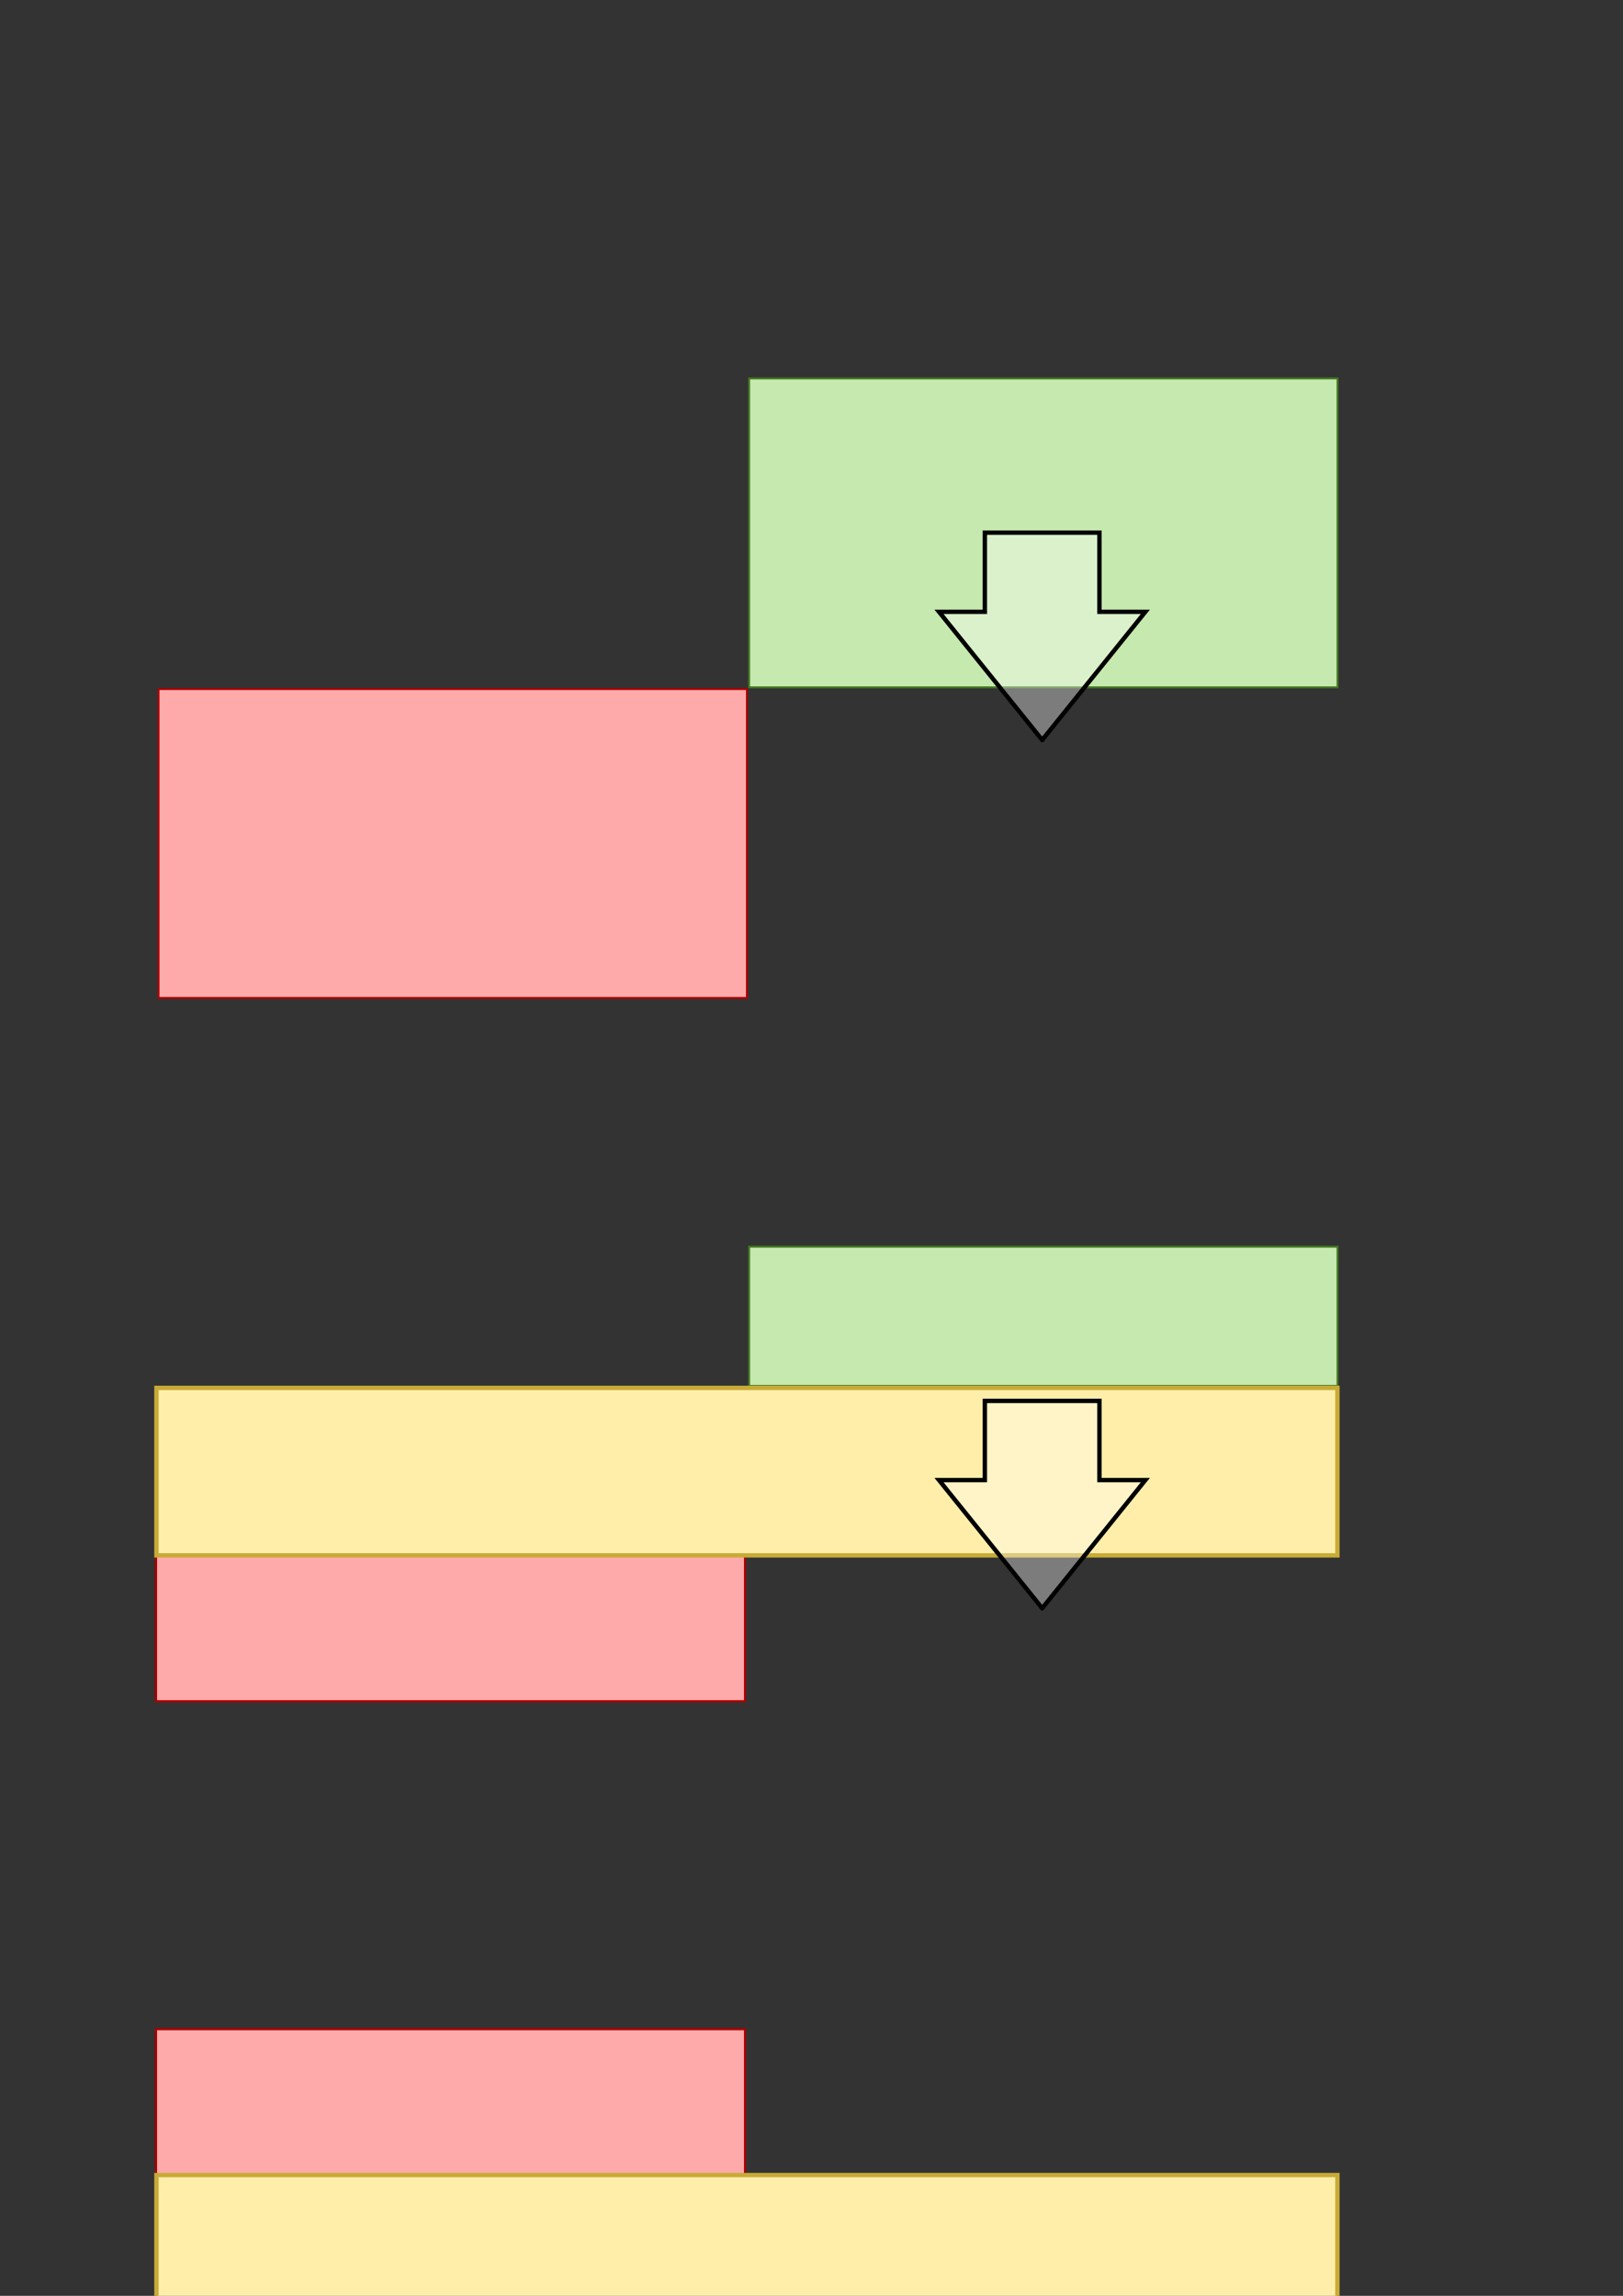 <?xml version="1.0" encoding="UTF-8" standalone="no"?>
<!-- Created with Inkscape (http://www.inkscape.org/) -->

<svg
   xmlns:dc="http://purl.org/dc/elements/1.1/"
   xmlns:cc="http://creativecommons.org/ns#"
   xmlns:rdf="http://www.w3.org/1999/02/22-rdf-syntax-ns#"
   xmlns:svg="http://www.w3.org/2000/svg"
   xmlns="http://www.w3.org/2000/svg"
   xmlns:sodipodi="http://sodipodi.sourceforge.net/DTD/sodipodi-0.dtd"
   xmlns:inkscape="http://www.inkscape.org/namespaces/inkscape"
   width="744.094"
   height="1052.362"
   id="svg2"
   version="1.1"
   inkscape:version="0.48.4 r9939"
   sodipodi:docname="blockwise-line-similarity.svg">
  <rect width="100%" height="100%" fill="#333333" stroke="none"/>
  <defs
     id="defs4" />
  <sodipodi:namedview
     id="base"
     pagecolor="#ffffff"
     bordercolor="#666666"
     borderopacity="1.0"
     inkscape:pageopacity="0.0"
     inkscape:pageshadow="2"
     inkscape:zoom="0.98994949"
     inkscape:cx="128.55845"
     inkscape:cy="247.57906"
     inkscape:document-units="px"
     inkscape:current-layer="layer1"
     showgrid="false"
     inkscape:window-width="1920"
     inkscape:window-height="1058"
     inkscape:window-x="1912"
     inkscape:window-y="-8"
     inkscape:window-maximized="1" />
  <g
     inkscape:label="Layer 1"
     inkscape:groupmode="layer"
     id="layer1">
    <rect
       style="fill:#ffaaaa;fill-opacity:1;stroke:#aa0000;stroke-width:0.887"
       id="rect2985"
       width="269.767"
       height="141.585"
       x="72.675"
       y="315.854" />
    <rect
       y="173.473"
       x="343.452"
       height="141.585"
       width="269.767"
       id="rect2987"
       style="fill:#c6e9af;fill-opacity:1;stroke:#447821;stroke-width:0.887" />
    <path
       style="fill:#ffffff;fill-opacity:0.356;stroke:#000000;stroke-width:2"
       d="m 477.805,339.191 -47.312,-58.75 21.031,0 0,-36.281 52.531,0 0,36.281 21.062,0 -47.312,58.75 z"
       id="rect2989"
       inkscape:connector-curvature="0" />
    <rect
       y="712.698"
       x="71.52"
       height="67.124"
       width="270.057"
       id="rect3764"
       style="fill:#ffaaaa;fill-opacity:1;stroke:#aa0000;stroke-width:1" />
    <rect
       style="fill:#c6e9af;fill-opacity:1;stroke:#447821;stroke-width:0.887"
       id="rect3766"
       width="269.767"
       height="63.803"
       x="343.452"
       y="571.473" />
    <rect
       style="fill:#ffeeaa;fill-opacity:1;stroke:#c8ab37;stroke-width:2"
       id="rect3770"
       width="541.442"
       height="76.772"
       x="71.721"
       y="636.179" />
    <path
       inkscape:connector-curvature="0"
       id="path3768"
       d="m 477.805,737.191 -47.312,-58.75 21.031,0 0,-36.281 52.531,0 0,36.281 21.062,0 -47.312,58.75 z"
       style="fill:#ffffff;fill-opacity:0.356;stroke:#000000;stroke-width:2" />
    <g
       id="g5755"
       transform="matrix(1,0,0,-1,0,2054.418)">
      <rect
         y="1057.16"
         x="71.52"
         height="67.124"
         width="270.057"
         id="rect5747"
         style="fill:#ffaaaa;fill-opacity:1;stroke:#aa0000;stroke-width:1" />
      <rect
         style="fill:#c6e9af;fill-opacity:1;stroke:#447821;stroke-width:0.887"
         id="rect5749"
         width="269.767"
         height="63.803"
         x="343.452"
         y="915.935" />
      <rect
         style="fill:#ffeeaa;fill-opacity:1;stroke:#c8ab37;stroke-width:2"
         id="rect5751"
         width="541.442"
         height="76.772"
         x="71.721"
         y="980.641" />
    </g>
    <path
       style="fill:#ffffff;fill-opacity:0.356;stroke:#000000;stroke-width:2"
       d="m 477.805,1153.374 -47.312,-58.75 21.031,0 0,-36.281 52.531,0 0,36.281 21.062,0 -47.312,58.75 z"
       id="path5753"
       inkscape:connector-curvature="0" />
  </g>
</svg>
